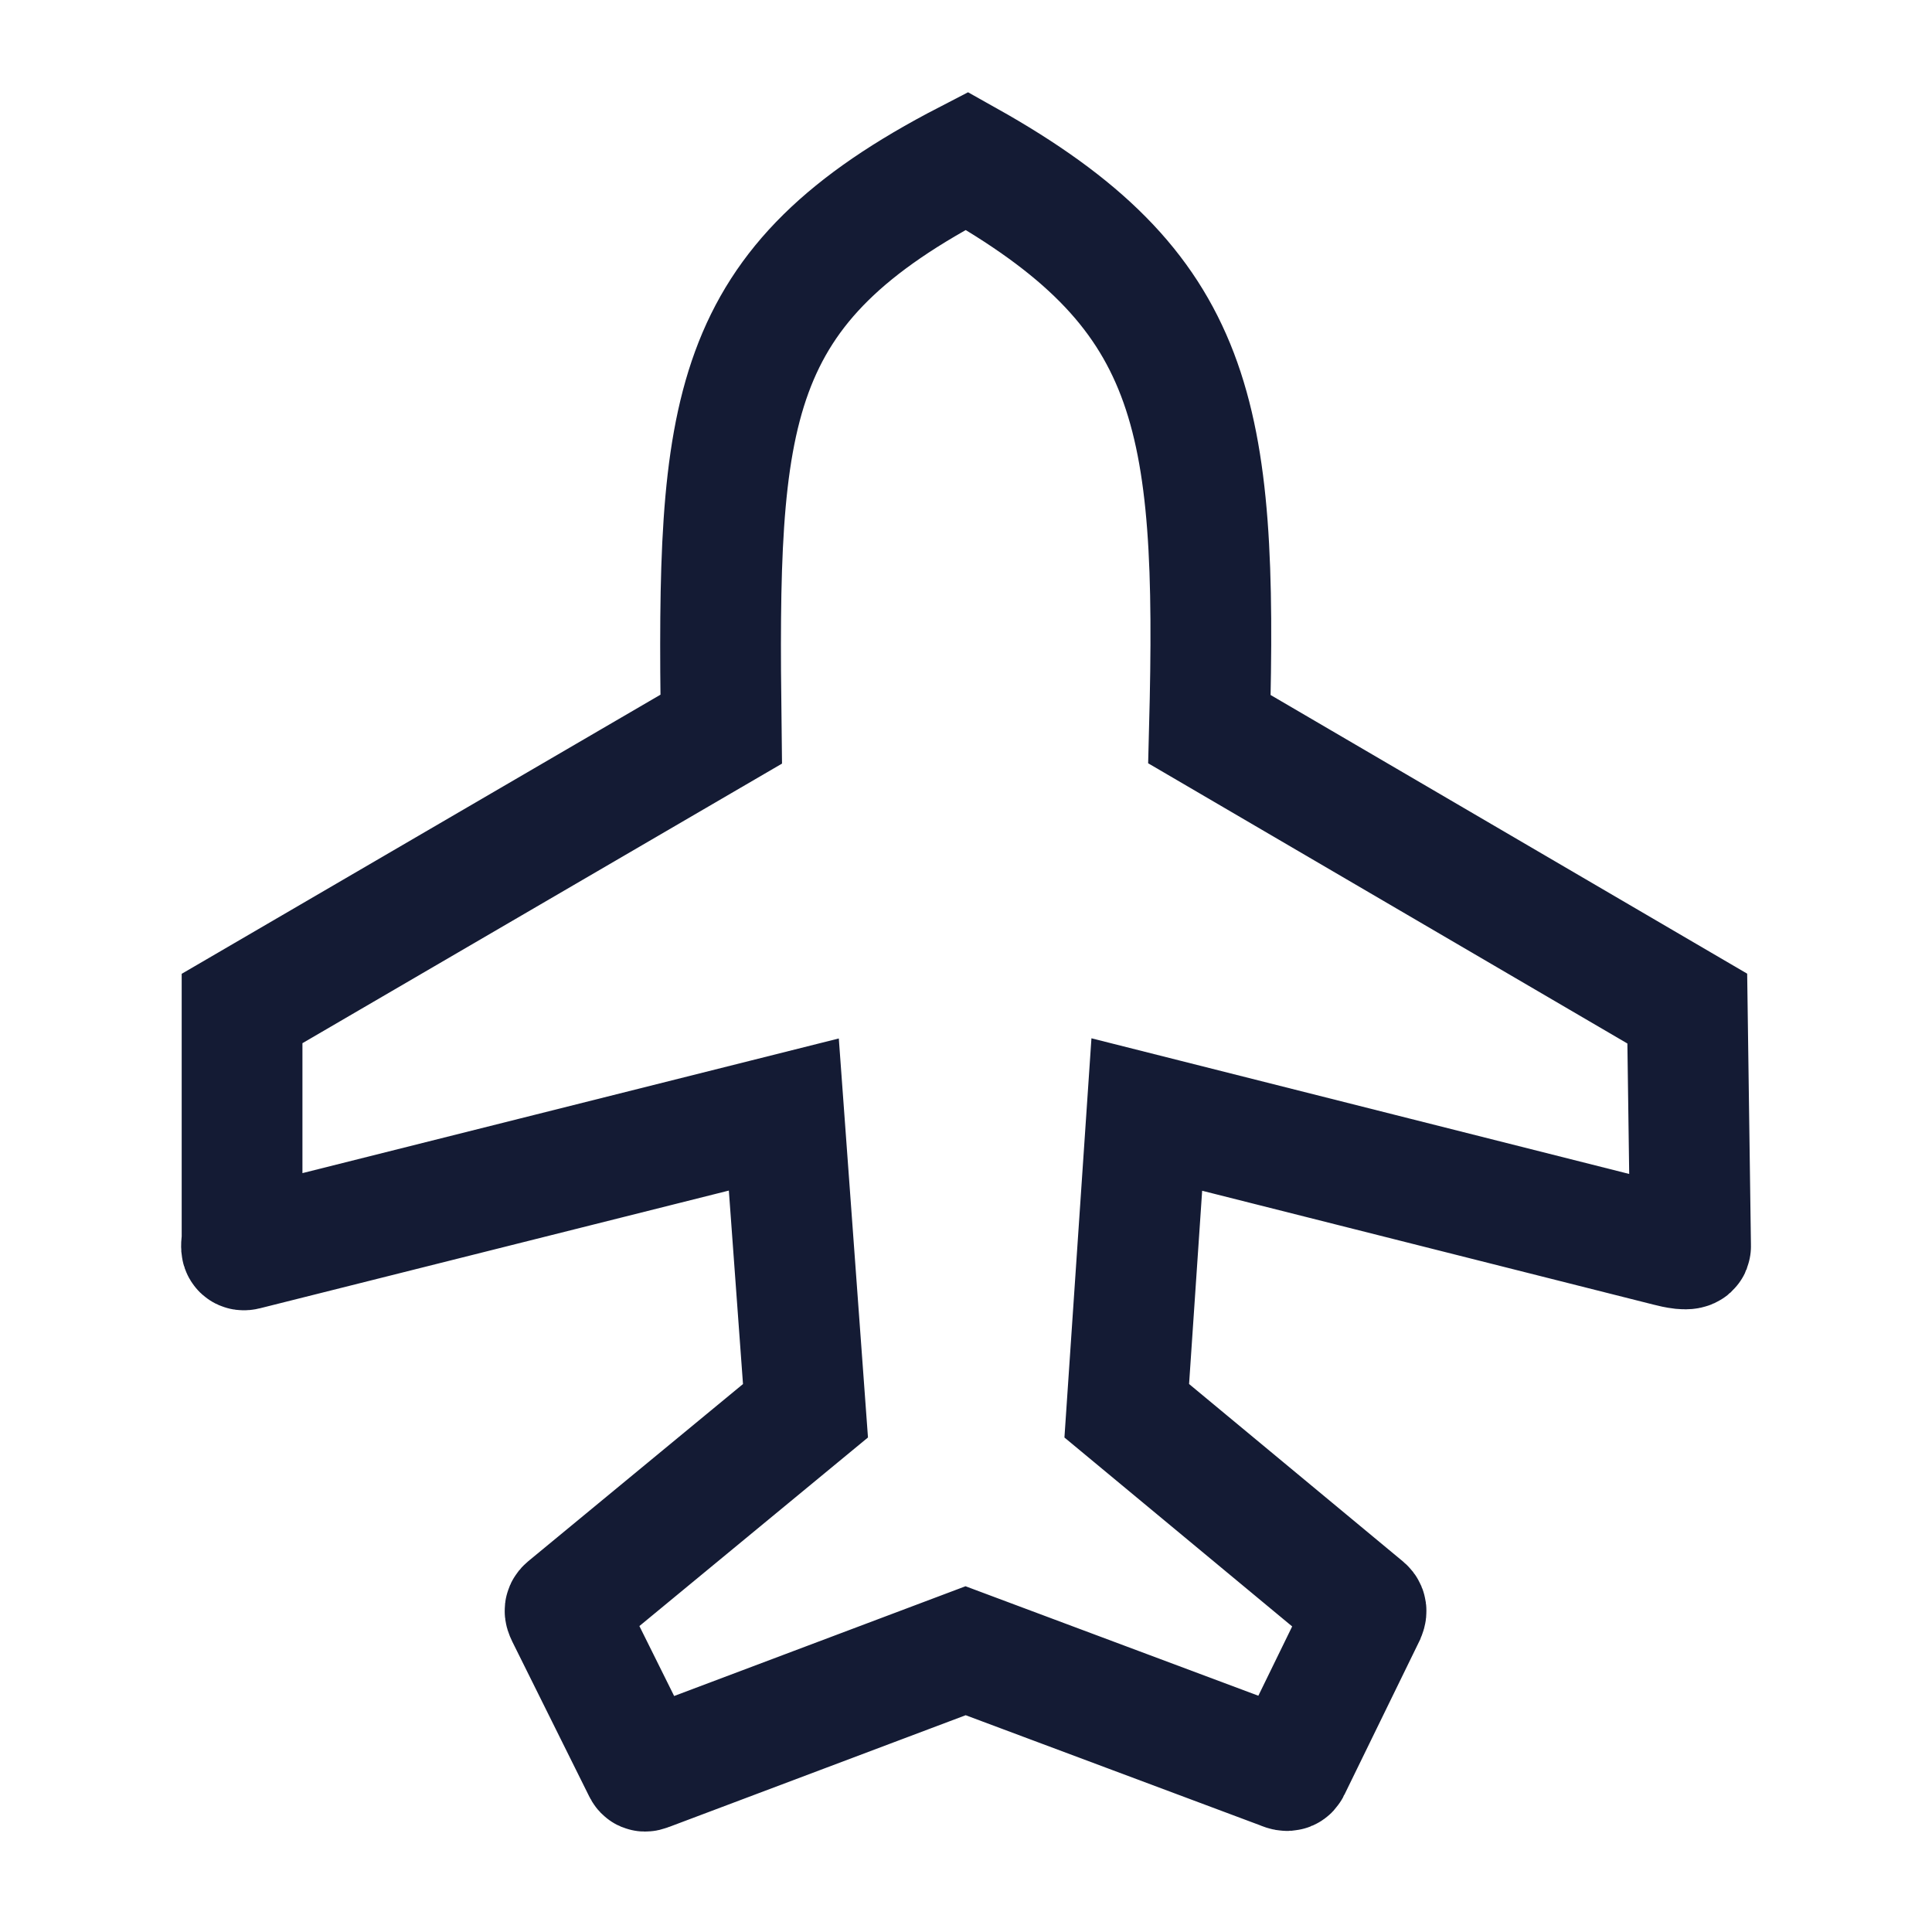 <svg width="24" height="24" viewBox="0 0 24 24" fill="none" xmlns="http://www.w3.org/2000/svg">
<path d="M8.959 9.058C8.909 5.089 9.005 3.552 12.011 1.998C14.866 3.599 15.127 5.12 15.024 9.058L20.96 12.529L21.001 15.481C21.005 15.548 20.796 15.498 20.731 15.481L14.246 13.845L13.997 17.525L16.949 19.974C16.983 20.003 16.969 20.033 16.95 20.073L16.949 20.076L16.025 21.969C16.003 22.016 15.957 21.987 15.908 21.969L11.995 20.506L8.05 21.992C8.004 22.01 8.002 22.007 7.983 21.965L7.98 21.96L7.04 20.068C7.021 20.027 7.005 20.001 7.04 19.972L10.006 17.525L9.737 13.845L3.045 15.525C2.98 15.541 3.003 15.462 3.007 15.394V12.528L8.959 9.058Z" stroke="#141B34" stroke-width="1.5"/>
</svg>
